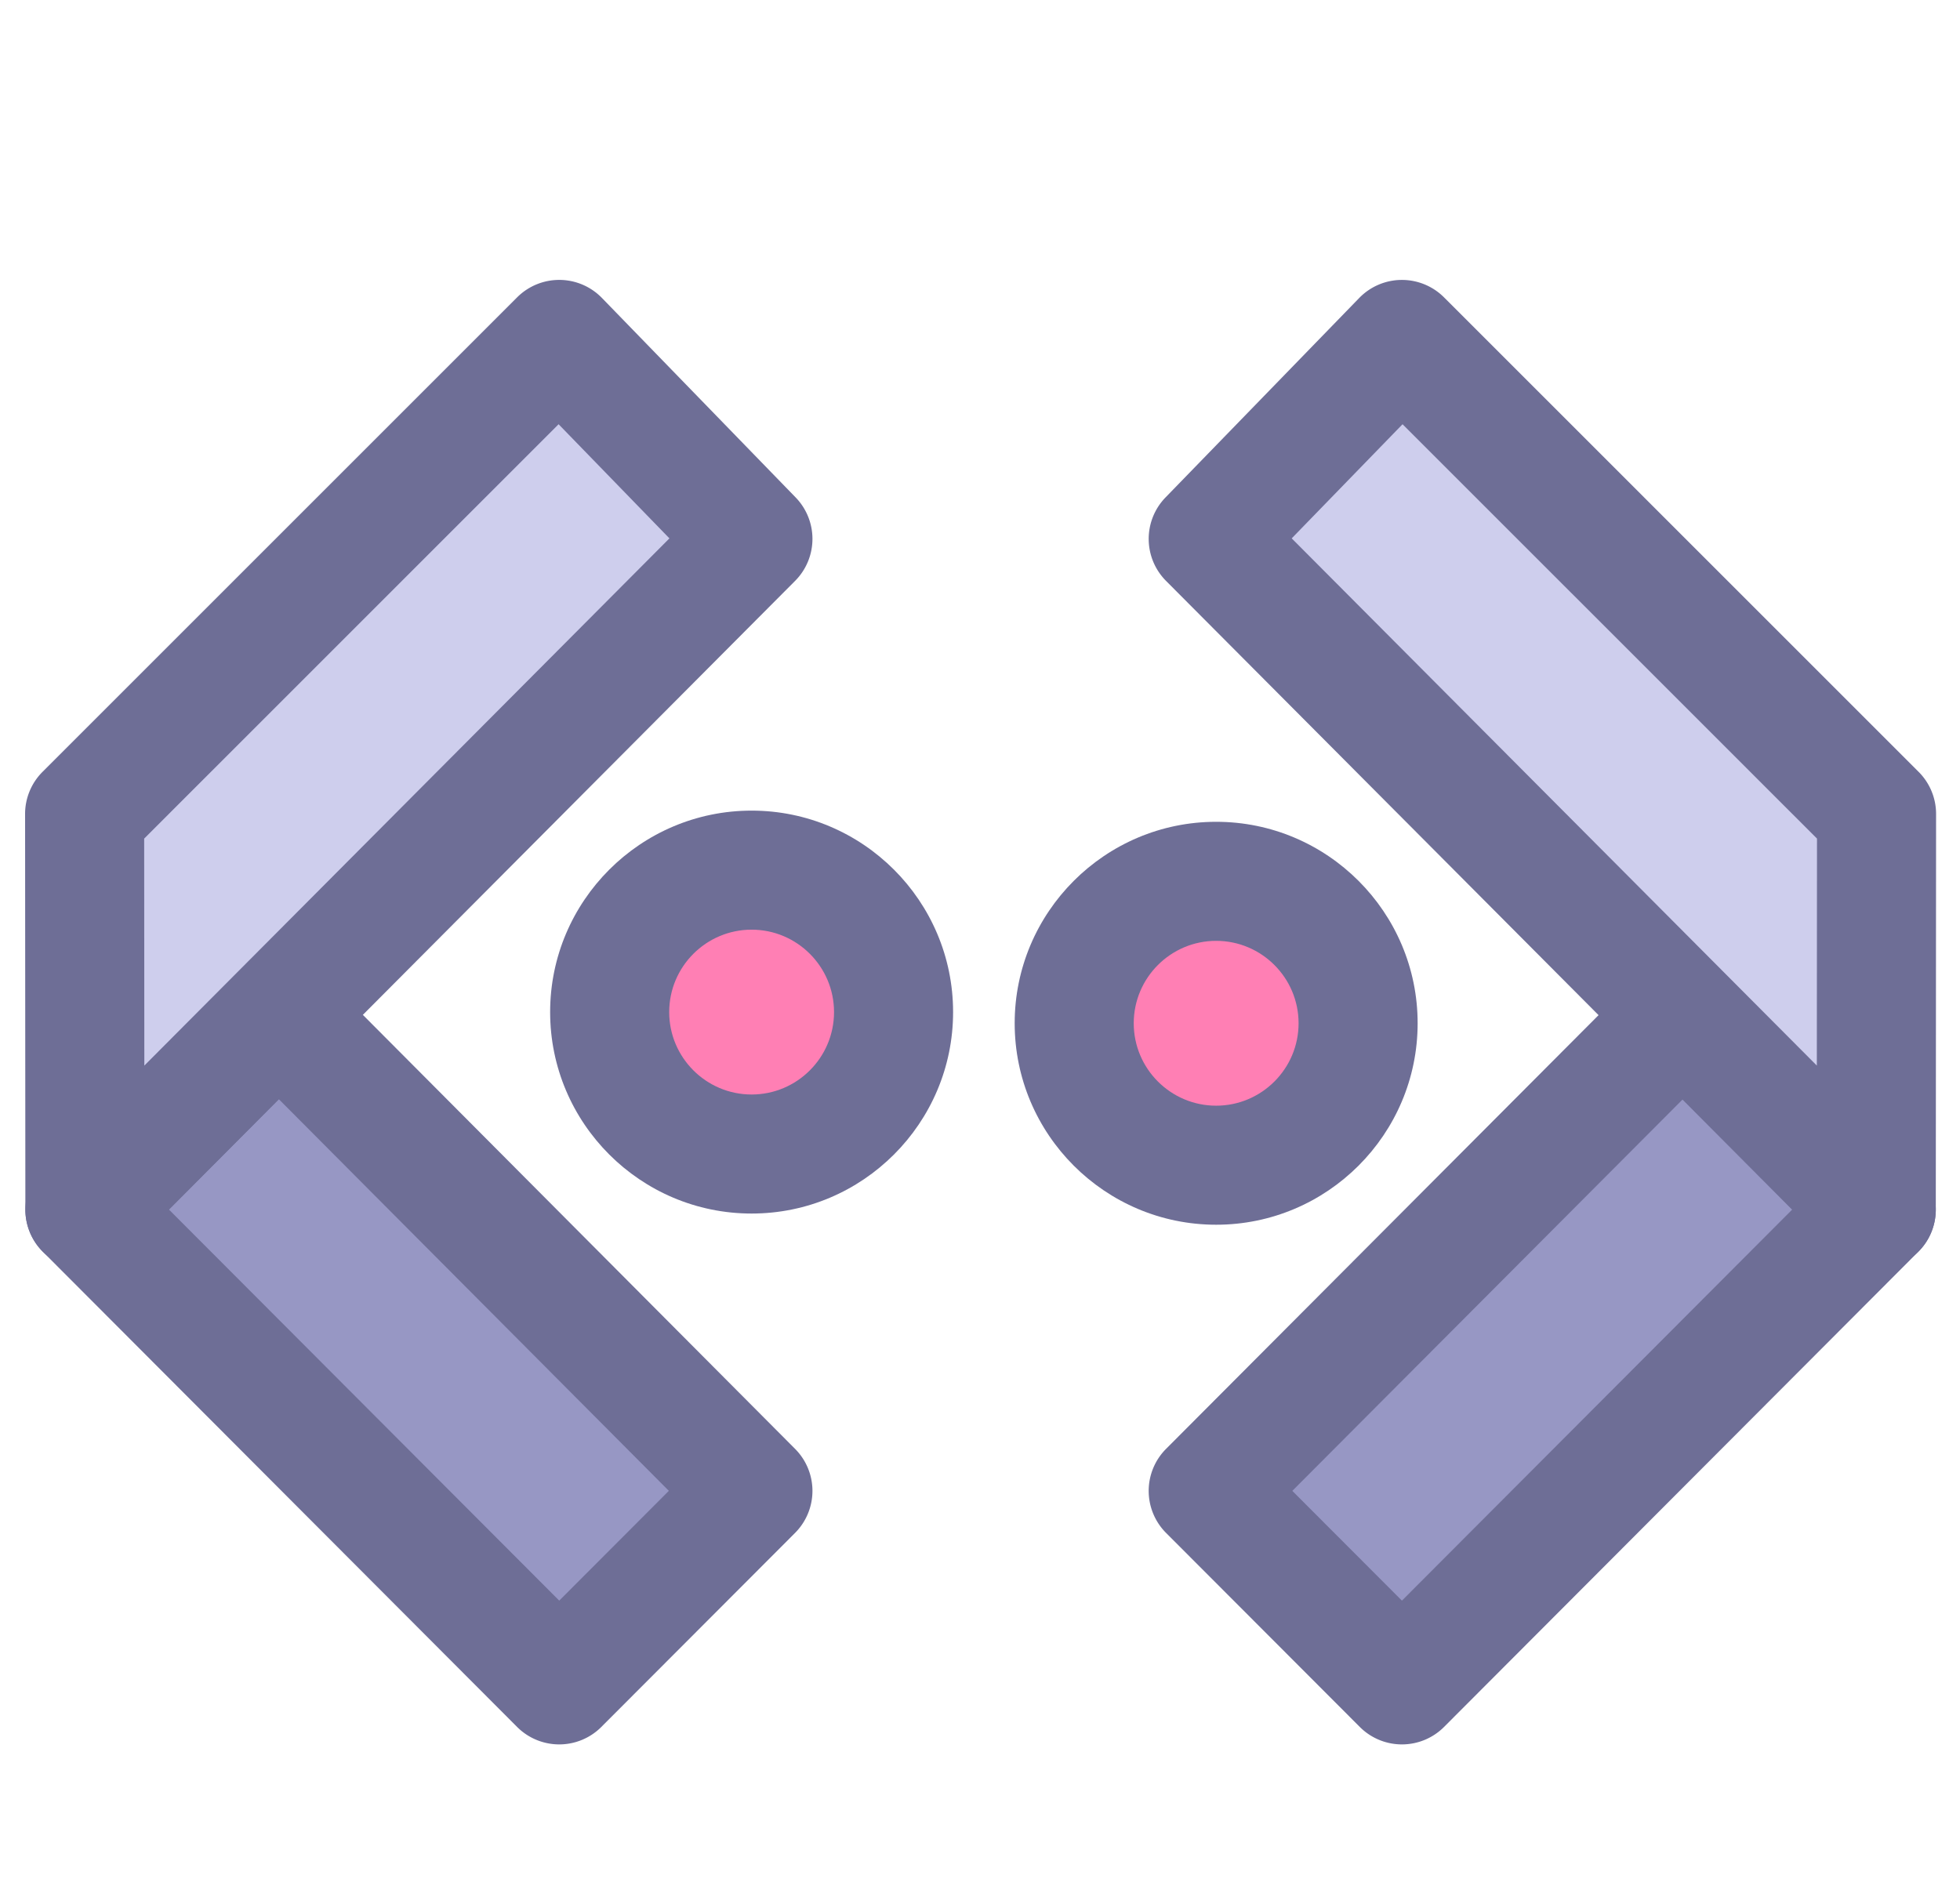 <?xml version="1.0" standalone="no"?><!DOCTYPE svg PUBLIC "-//W3C//DTD SVG 1.1//EN" "http://www.w3.org/Graphics/SVG/1.1/DTD/svg11.dtd"><svg t="1654136232073" class="icon" viewBox="0 0 1058 1024" version="1.1" xmlns="http://www.w3.org/2000/svg" p-id="1464" width="132.25" height="128" xmlns:xlink="http://www.w3.org/1999/xlink"><defs><style type="text/css">@font-face { font-family: feedback-iconfont; src: url("//at.alicdn.com/t/font_1031158_u69w8yhxdu.woff2?t=1630033759944") format("woff2"), url("//at.alicdn.com/t/font_1031158_u69w8yhxdu.woff?t=1630033759944") format("woff"), url("//at.alicdn.com/t/font_1031158_u69w8yhxdu.ttf?t=1630033759944") format("truetype"); }
</style></defs><path d="M301.87 909.629l104.551-104.731-255.897-257.003-104.692 105.138z" fill="#9797C4" p-id="1465"></path><path d="M301.87 941.763c-0.004 0-0.004 0 0 0a32.142 32.142 0 0 1-22.747-9.435l-256.039-256.6a32.134 32.134 0 0 1-0.021-45.373l104.692-105.134a32.134 32.134 0 0 1 45.536 0l255.901 256.998a32.134 32.134 0 0 1-0.03 45.377l-104.555 104.731a32.121 32.121 0 0 1-22.738 9.435zM91.205 653.012l210.67 211.128 59.173-59.272-210.524-211.432-59.319 59.576z" fill="#6E6E96" p-id="1466"></path><path d="M301.87 183.253l104.551 107.683-360.589 362.098-0.154-213.605z" fill="#CECEED" p-id="1467"></path><path d="M45.823 685.167a32.138 32.138 0 0 1-32.13-32.112l-0.15-213.605a32.142 32.142 0 0 1 9.413-22.747l256.189-256.176a32.134 32.134 0 0 1 22.721-9.413h0.236a32.138 32.138 0 0 1 22.819 9.747l104.555 107.683a32.134 32.134 0 0 1-0.283 45.06l-360.594 362.093a32.108 32.108 0 0 1-22.777 9.469z m32.001-232.435l0.086 122.554L361.356 290.653 301.527 229.033 77.824 452.732z" fill="#6E6E96" p-id="1468"></path><path d="M756.753 909.629l-104.559-104.731 256.069-256.84 104.534 104.975z" fill="#9797C4" p-id="1469"></path><path d="M756.757 941.763a32.16 32.16 0 0 1-22.747-9.43l-104.559-104.731a32.134 32.134 0 0 1-0.017-45.39l256.069-256.84a32.125 32.125 0 0 1 22.759-9.447h0.009a32.134 32.134 0 0 1 22.759 9.46l104.534 104.975a32.134 32.134 0 0 1-0.026 45.373l-256.043 256.6a32.13 32.13 0 0 1-22.738 9.43z m-59.169-136.882l59.165 59.259 210.674-211.128-59.178-59.426-210.661 211.295z" fill="#6E6E96" p-id="1470"></path><path d="M756.753 183.253l-104.559 107.683 360.602 362.098 0.154-213.605z" fill="#CECEED" p-id="1471"></path><path d="M1012.805 685.167a32.121 32.121 0 0 1-22.777-9.46l-360.602-362.093a32.134 32.134 0 0 1-0.283-45.06l104.559-107.683a32.13 32.13 0 0 1 22.815-9.747h0.24c8.518 0 16.692 3.385 22.721 9.409l256.197 256.176a32.142 32.142 0 0 1 9.413 22.747l-0.154 213.605a32.13 32.13 0 0 1-32.13 32.108zM697.263 290.653l283.455 284.629 0.09-122.554-223.716-223.695-59.829 61.62z" fill="#6E6E96" p-id="1472"></path><path d="M405.718 546.396m-76.629 0a76.629 76.629 0 1 0 153.257 0 76.629 76.629 0 1 0-153.257 0Z" fill="#FF7FB4" p-id="1473"></path><path d="M405.718 655.163c-59.97 0-108.758-48.792-108.758-108.763 0-59.975 48.788-108.767 108.758-108.767s108.758 48.792 108.758 108.767c0 59.97-48.788 108.763-108.758 108.763z m0-153.262c-24.533 0-44.49 19.962-44.49 44.499s19.957 44.495 44.49 44.495 44.49-19.957 44.49-44.495-19.957-44.499-44.49-44.499z" fill="#6E6E96" p-id="1474"></path><path d="M656.478 552.437m-76.629 0a76.629 76.629 0 1 0 153.257 0 76.629 76.629 0 1 0-153.257 0Z" fill="#FF7FB4" p-id="1475"></path><path d="M656.478 661.2c-59.97 0-108.758-48.792-108.758-108.767 0-59.97 48.788-108.763 108.758-108.763s108.758 48.792 108.758 108.763c0 59.975-48.788 108.767-108.758 108.767z m0-153.262c-24.533 0-44.49 19.957-44.49 44.495s19.957 44.499 44.49 44.499 44.49-19.962 44.49-44.499-19.957-44.495-44.49-44.495z" fill="#6E6E96" p-id="1476"></path></svg>